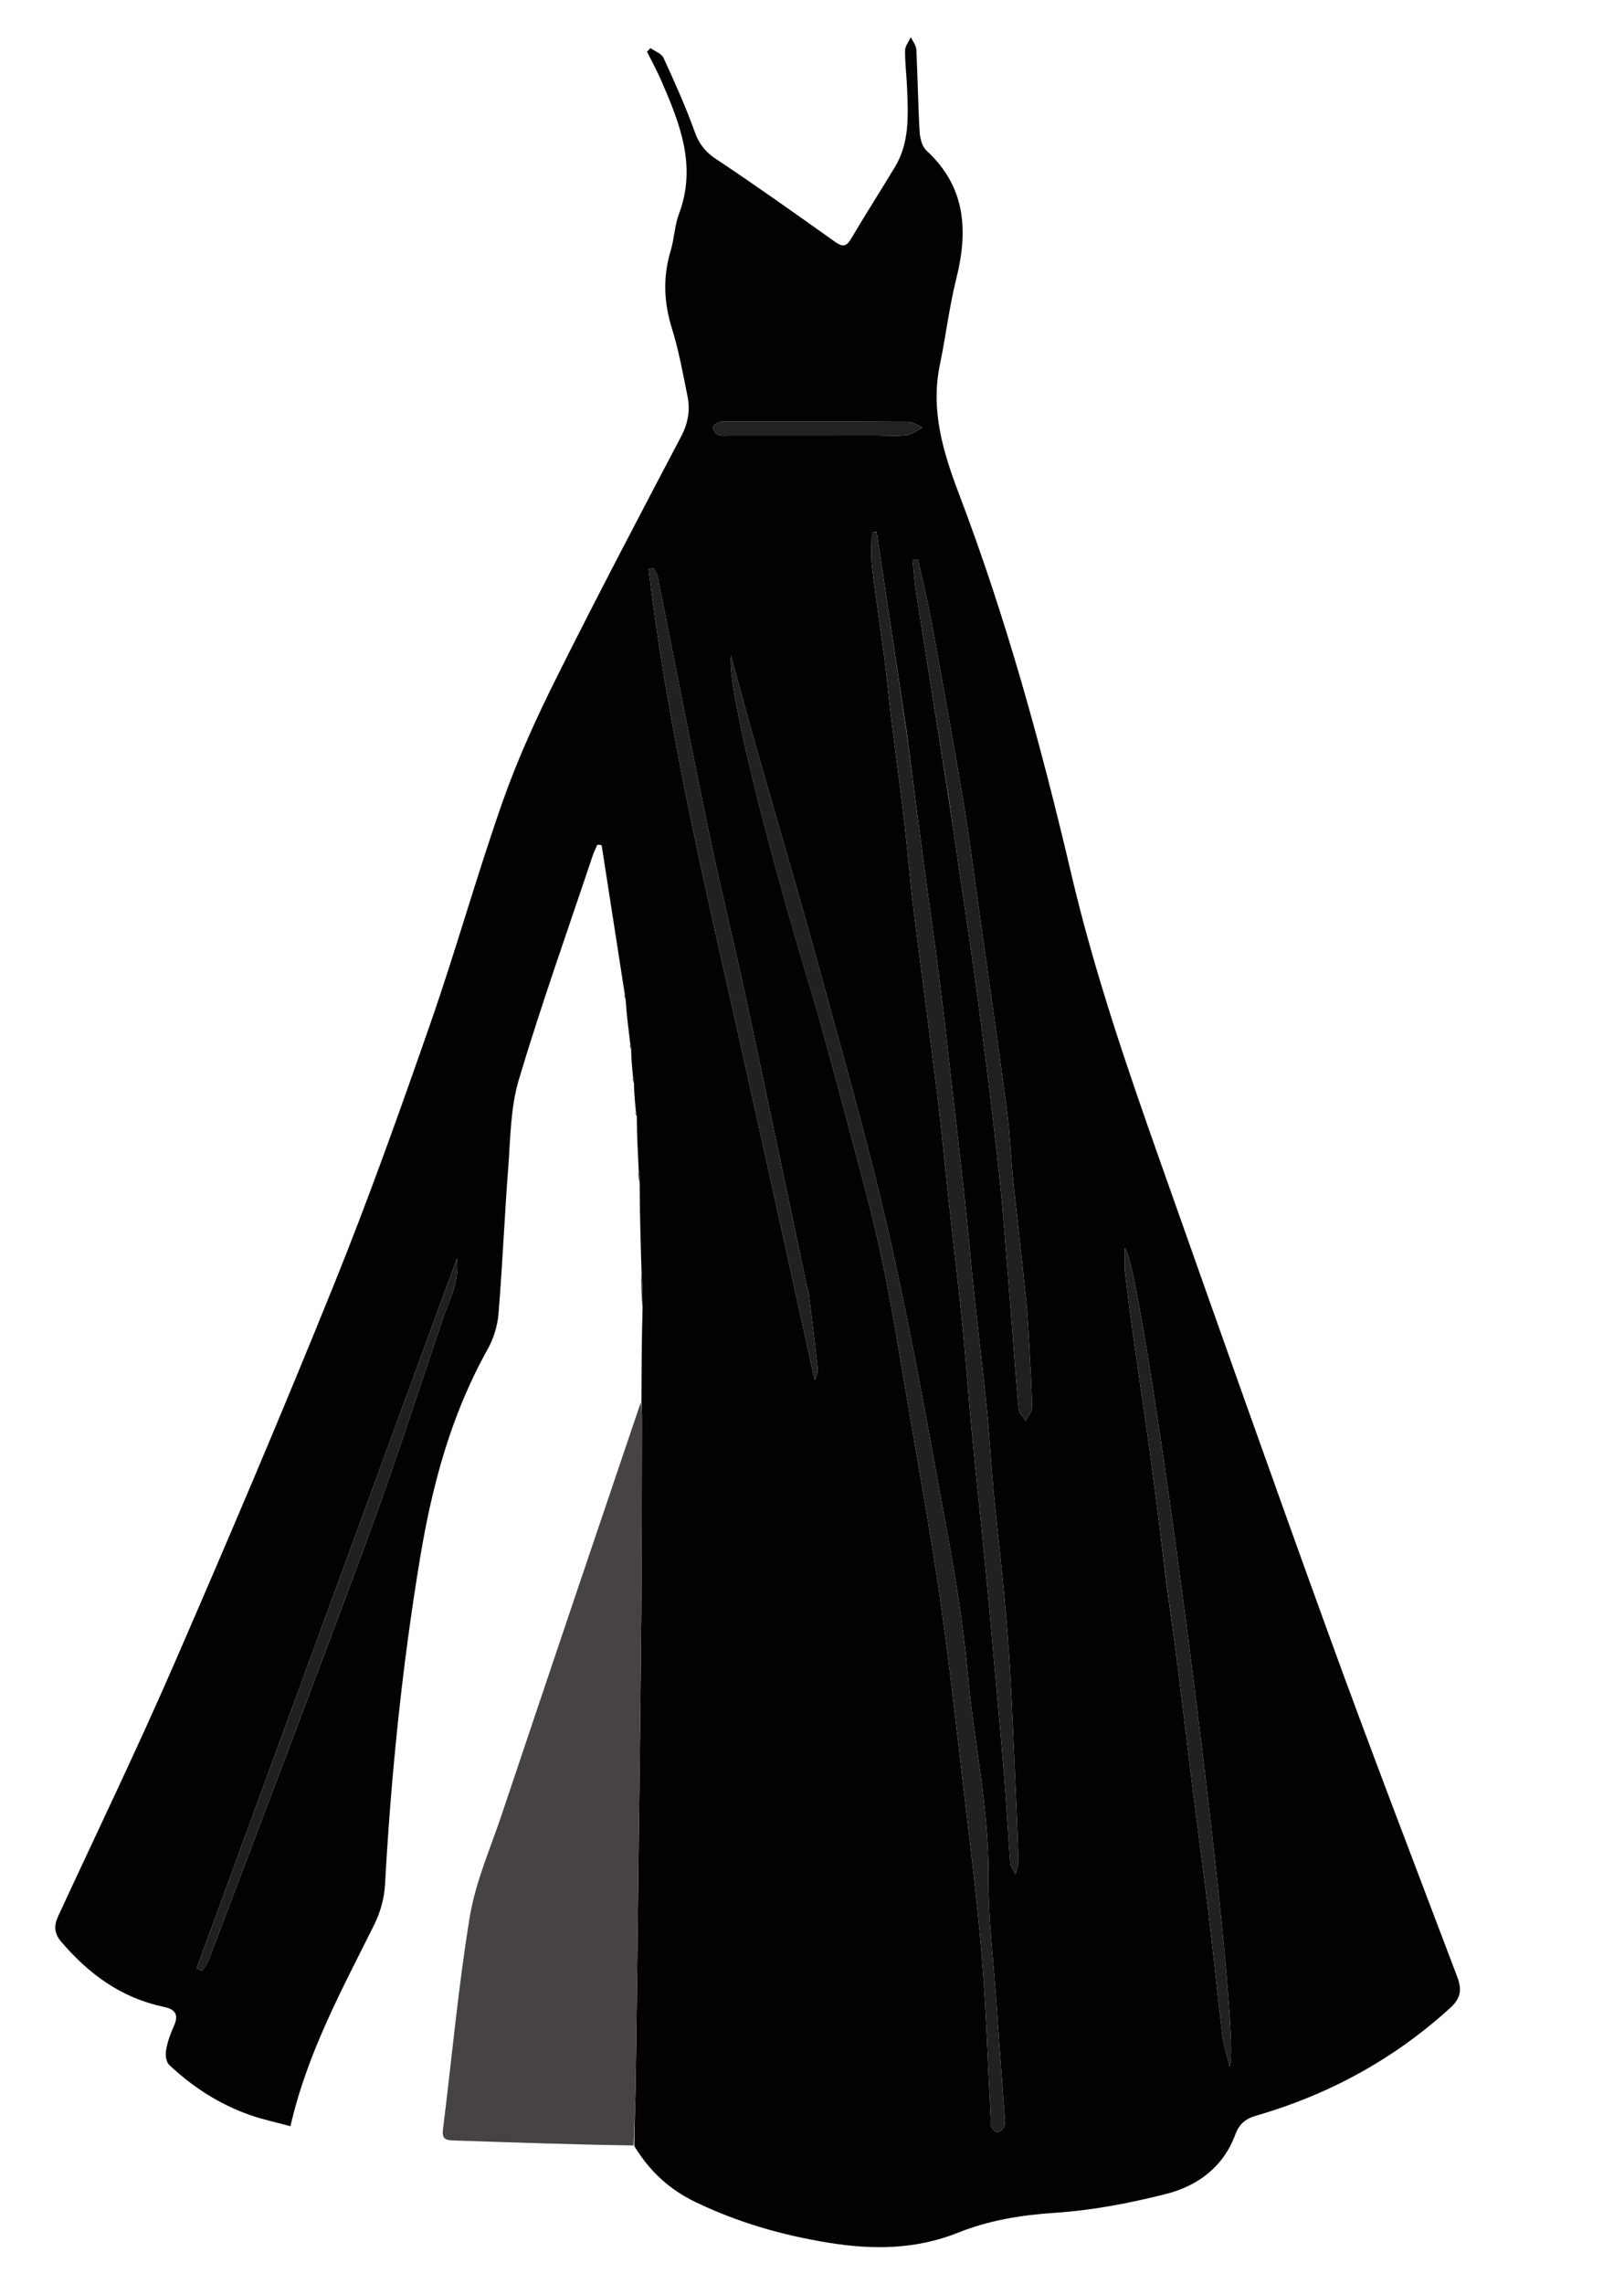 <svg version="1.1" id="Layer_1" xmlns="http://www.w3.org/2000/svg" xmlns:xlink="http://www.w3.org/1999/xlink" x="0px" y="0px"
	 width="100%" viewBox="0 0 582 818" enable-background="new 0 0 582 818" xml:space="preserve">
<path fill="#FDFBFE" opacity="0" stroke="none" 
	d="
M283,819 
	C188.667,819 94.833,819 1,819 
	C1,546.333 1,273.667 1,1 
	C195,1 389,1 583,1 
	C583,273.667 583,546.333 583,819 
	C483.167,819 383.333,819 283,819 
M224.015,358.849 
	C224.631,363.847 225.247,368.846 225.577,374.366 
	C225.719,374.91 225.861,375.455 225.973,376.908 
	C226.271,379.886 226.568,382.865 226.578,386.365 
	C226.72,386.91 226.862,387.455 226.969,388.847 
	C227.273,391.892 227.578,394.936 227.575,398.33 
	C227.718,398.886 227.862,399.443 227.975,400.922 
	C228.279,406.942 228.583,412.961 228.582,419.56 
	C228.724,421.039 228.866,422.519 228.979,424.933 
	C229.283,434.949 229.587,444.966 229.575,455.722 
	C229.721,460.147 229.867,464.572 229.984,469.935 
	C229.946,480.616 229.909,491.297 229.439,502.538 
	C212.876,551.697 196.279,600.844 179.774,650.021 
	C175.703,662.149 170.402,674.126 168.347,686.614 
	C164.194,711.839 161.931,737.373 158.739,762.762 
	C158.345,765.895 159.6,766.55 162.213,766.638 
	C183.825,767.366 205.434,768.134 227.54,769.352 
	C232.905,777.845 240.071,784.281 249.147,788.664 
	C264.4,796.028 280.452,800.624 297.147,803.313 
	C312.857,805.843 328.264,805.708 343.267,799.707 
	C354.462,795.229 366.015,793.345 378.132,792.556 
	C391.449,791.689 404.798,789.11 417.773,785.844 
	C429.064,783.001 438.355,776.238 442.634,764.692 
	C444.094,760.753 446.282,758.909 450.167,757.781 
	C476.262,750.203 499.539,737.564 519.718,719.178 
	C523.674,715.573 523.911,712.463 522.2,707.943 
	C506.858,667.41 491.275,626.961 476.48,586.228 
	C455.878,529.509 435.802,472.598 415.68,415.706 
	C403.746,381.963 392.154,348.105 383.956,313.191 
	C373.111,267.002 360.569,221.306 343.672,176.902 
	C338.002,162 333.429,146.983 336.819,130.692 
	C338.954,120.432 340.172,109.959 342.711,99.809 
	C347.035,82.526 346.092,66.882 332.026,53.941 
	C330.443,52.485 329.706,49.512 329.571,47.184 
	C329.001,37.387 328.889,27.563 328.391,17.76 
	C328.314,16.242 327.102,14.783 326.414,13.297 
	C325.688,14.898 324.36,16.496 324.35,18.103 
	C324.321,22.749 324.918,27.395 325.097,32.048 
	C325.461,41.555 325.94,51.132 320.759,59.744 
	C315.546,68.41 310.077,76.923 304.931,85.627 
	C303.084,88.75 301.577,88.263 299.031,86.454 
	C285,76.49 270.981,66.495 256.645,56.982 
	C252.772,54.412 250.555,51.632 248.995,47.283 
	C245.753,38.249 241.798,29.457 237.793,20.722 
	C237.08,19.169 234.711,18.375 233.106,17.231 
	C232.697,17.67 232.288,18.109 231.88,18.548 
	C233.56,21.919 235.393,25.225 236.895,28.674 
	C243.577,44.027 249.82,59.401 243.318,76.621 
	C241.751,80.772 241.66,85.459 240.366,89.742 
	C237.53,99.132 237.872,108.234 240.794,117.62 
	C243.261,125.541 244.744,133.784 246.386,141.94 
	C247.39,146.928 246.598,151.594 244.101,156.341 
	C229.007,185.029 213.903,213.72 199.434,242.724 
	C192.249,257.127 185.5,271.881 180.162,287.043 
	C170.937,313.246 163.479,340.07 154.336,366.304 
	C143.395,397.694 132.227,429.047 119.78,459.86 
	C101.361,505.454 82.099,550.719 62.485,595.815 
	C49.24,626.27 34.786,656.199 20.831,686.344 
	C19.275,689.705 19.394,692.485 21.95,695.483 
	C31.809,707.05 43.522,715.621 58.642,718.779 
	C63.063,719.702 64.099,721.732 62.259,725.806 
	C61.038,728.514 60.014,731.399 59.513,734.31 
	C59.223,735.993 59.527,738.544 60.625,739.578 
	C69.032,747.502 78.633,753.689 89.572,757.536 
	C94.189,759.161 99.024,760.167 104.092,761.544 
	C110.107,735.221 122.613,712.503 134.127,689.334 
	C136.282,685 137.709,679.913 137.975,675.092 
	C140.139,635.833 144.106,596.805 150.551,557.992 
	C154.893,531.845 161.671,506.69 174.687,483.396 
	C176.813,479.591 178.276,475.023 178.635,470.691 
	C180.079,453.272 180.786,435.793 182.131,418.365 
	C182.947,407.784 182.919,396.803 185.91,386.79 
	C193.952,359.867 203.406,333.366 212.322,306.704 
	C212.797,305.284 213.482,303.934 214.069,302.551 
	C214.583,302.605 215.097,302.659 215.611,302.713 
	C218.362,320.423 221.113,338.134 223.579,356.366 
	C223.72,356.91 223.861,357.455 224.015,358.849 
z"/>
<path fill="#040104" opacity="1" stroke="none" 
	d="
M229.871,501.979 
	C229.909,491.297 229.946,480.616 230.266,469.158 
	C230.329,463.914 230.11,459.448 229.891,454.982 
	C229.587,444.966 229.283,434.949 229.244,424.222 
	C229.301,422.001 229.094,420.491 228.886,418.981 
	C228.583,412.961 228.279,406.942 228.212,400.313 
	C228.261,399.129 228.072,398.555 227.883,397.981 
	C227.578,394.936 227.273,391.892 227.199,388.316 
	C227.241,387.138 227.054,386.491 226.866,385.844 
	C226.568,382.865 226.271,379.886 226.201,376.346 
	C226.24,375.138 226.052,374.491 225.863,373.844 
	C225.247,368.846 224.631,363.847 224.221,358.317 
	C224.239,357.138 224.051,356.491 223.863,355.844 
	C221.113,338.134 218.362,320.423 215.611,302.713 
	C215.097,302.659 214.583,302.605 214.069,302.551 
	C213.482,303.934 212.797,305.284 212.322,306.704 
	C203.406,333.366 193.952,359.867 185.91,386.79 
	C182.919,396.803 182.947,407.784 182.131,418.365 
	C180.786,435.793 180.079,453.272 178.635,470.691 
	C178.276,475.023 176.813,479.591 174.687,483.396 
	C161.671,506.69 154.893,531.845 150.551,557.992 
	C144.106,596.805 140.139,635.833 137.975,675.092 
	C137.709,679.913 136.282,685 134.127,689.334 
	C122.613,712.503 110.107,735.221 104.092,761.544 
	C99.024,760.167 94.189,759.161 89.572,757.536 
	C78.633,753.689 69.032,747.502 60.625,739.578 
	C59.527,738.544 59.223,735.993 59.513,734.31 
	C60.014,731.399 61.038,728.514 62.259,725.806 
	C64.099,721.732 63.063,719.702 58.642,718.779 
	C43.522,715.621 31.809,707.05 21.95,695.483 
	C19.394,692.485 19.275,689.705 20.831,686.344 
	C34.786,656.199 49.24,626.27 62.485,595.815 
	C82.099,550.719 101.361,505.454 119.78,459.86 
	C132.227,429.047 143.395,397.694 154.336,366.304 
	C163.479,340.07 170.937,313.246 180.162,287.043 
	C185.5,271.881 192.249,257.127 199.434,242.724 
	C213.903,213.72 229.007,185.029 244.101,156.341 
	C246.598,151.594 247.39,146.928 246.386,141.94 
	C244.744,133.784 243.261,125.541 240.794,117.62 
	C237.872,108.234 237.53,99.132 240.366,89.742 
	C241.66,85.459 241.751,80.772 243.318,76.621 
	C249.82,59.401 243.577,44.027 236.895,28.674 
	C235.393,25.225 233.56,21.919 231.88,18.548 
	C232.288,18.109 232.697,17.67 233.106,17.231 
	C234.711,18.375 237.08,19.169 237.793,20.722 
	C241.798,29.457 245.753,38.249 248.995,47.283 
	C250.555,51.632 252.772,54.412 256.645,56.982 
	C270.981,66.495 285,76.49 299.031,86.454 
	C301.577,88.263 303.084,88.75 304.931,85.627 
	C310.077,76.923 315.546,68.41 320.759,59.744 
	C325.94,51.132 325.461,41.555 325.097,32.048 
	C324.918,27.395 324.321,22.749 324.35,18.103 
	C324.36,16.496 325.688,14.898 326.414,13.297 
	C327.102,14.783 328.314,16.242 328.391,17.76 
	C328.889,27.563 329.001,37.387 329.571,47.184 
	C329.706,49.512 330.443,52.485 332.026,53.941 
	C346.092,66.882 347.035,82.526 342.711,99.809 
	C340.172,109.959 338.954,120.432 336.819,130.692 
	C333.429,146.983 338.002,162 343.672,176.902 
	C360.569,221.306 373.111,267.002 383.956,313.191 
	C392.154,348.105 403.746,381.963 415.68,415.706 
	C435.802,472.598 455.878,529.509 476.48,586.228 
	C491.275,626.961 506.858,667.41 522.2,707.943 
	C523.911,712.463 523.674,715.573 519.718,719.178 
	C499.539,737.564 476.262,750.203 450.167,757.781 
	C446.282,758.909 444.094,760.753 442.634,764.692 
	C438.355,776.238 429.064,783.001 417.773,785.844 
	C404.798,789.11 391.449,791.689 378.132,792.556 
	C366.015,793.345 354.462,795.229 343.267,799.707 
	C328.264,805.708 312.857,805.843 297.147,803.313 
	C280.452,800.624 264.4,796.028 249.147,788.664 
	C240.071,784.281 232.905,777.845 227.32,768.661 
	C227.353,760.341 227.729,752.715 227.839,745.085 
	C228.228,718.155 228.537,691.224 228.857,664.293 
	C229.203,635.199 229.6,606.106 229.838,577.011 
	C230.024,554.214 230.01,531.417 230.065,508.619 
	C230.07,506.406 229.939,504.192 229.871,501.979 
M292.502,361.032 
	C295.675,372.549 298.957,384.039 301.995,395.592 
	C306.716,413.546 311.853,431.419 315.739,449.557 
	C319.93,469.12 322.971,488.933 326.353,508.664 
	C329.987,529.866 333.795,551.048 336.861,572.335 
	C340.022,594.28 342.481,616.328 345.061,638.353 
	C347.486,659.062 350.101,679.764 351.833,700.535 
	C353.444,719.868 354.002,739.289 355.021,758.672 
	C355.073,759.669 354.808,760.813 355.214,761.627 
	C355.661,762.523 356.72,763.692 357.502,763.684 
	C358.314,763.676 359.504,762.542 359.823,761.648 
	C360.249,760.456 360.108,759.013 360.013,757.691 
	C359.045,744.139 357.999,730.592 357.051,717.038 
	C356.01,702.157 354.144,687.263 354.258,672.387 
	C354.449,647.51 348.902,623.327 346.719,598.751 
	C345.156,581.149 342.176,563.627 338.976,546.225 
	C332.598,511.536 326.498,476.758 318.664,442.386 
	C311.149,409.412 301.783,376.85 292.856,344.21 
	C285.858,318.622 278.253,293.201 270.991,267.685 
	C267.877,256.744 264.947,245.75 261.934,234.78 
	C260.581,245.739 274.069,300.419 292.502,361.032 
M324.991,262.514 
	C321.373,238.498 317.756,214.482 314.139,190.467 
	C313.569,190.538 312.999,190.609 312.428,190.681 
	C312.428,194.723 312.034,198.811 312.504,202.798 
	C313.82,213.965 315.563,225.08 317.002,236.233 
	C317.997,243.945 318.702,251.694 319.652,259.412 
	C321.048,270.747 322.648,282.057 323.972,293.4 
	C325.22,304.088 326.048,314.827 327.369,325.505 
	C330.132,347.841 333.2,370.139 335.942,392.477 
	C337.556,405.624 338.757,418.821 340.197,431.99 
	C341.761,446.302 343.508,460.595 344.948,474.92 
	C346.175,487.116 346.984,499.355 348.147,511.558 
	C349.671,527.542 351.4,543.507 352.967,559.487 
	C354.083,570.861 355.097,582.245 356.12,593.628 
	C357.439,608.305 358.801,622.979 359.994,637.667 
	C360.799,647.579 361.316,657.514 362.054,667.432 
	C362.119,668.308 362.868,669.133 363.958,671.276 
	C364.552,668.752 365.032,667.713 364.999,666.691 
	C364.737,658.561 364.408,650.433 364.042,642.306 
	C363.379,627.549 362.783,612.788 361.949,598.04 
	C361.416,588.61 360.622,579.191 359.735,569.787 
	C358.601,557.759 357.164,545.76 356.029,533.732 
	C355.111,524 354.606,514.227 353.63,504.502 
	C352.225,490.506 350.506,476.541 349.022,462.553 
	C347.869,451.683 346.953,440.788 345.78,429.92 
	C344.272,415.936 342.622,401.967 341.016,387.993 
	C339.58,375.494 338.228,362.984 336.641,350.504 
	C334.888,336.716 332.879,322.961 331.038,309.185 
	C328.999,293.929 327.024,278.665 324.991,262.514 
M289.803,462.866 
	C289.639,462.393 289.421,461.932 289.318,461.447 
	C281.874,426.265 274.527,391.062 266.968,355.905 
	C262.828,336.646 258.06,317.521 254.06,298.235 
	C247.741,267.774 241.84,237.227 235.713,206.725 
	C235.482,205.576 234.743,204.529 234.241,203.435 
	C233.644,203.584 233.047,203.733 232.45,203.882 
	C238.352,252.911 248.897,301.102 259.806,349.247 
	C270.747,397.533 281.263,445.915 291.965,494.254 
	C292.901,492.727 293.166,491.269 293.009,489.859 
	C292.038,481.141 290.973,472.433 289.803,462.866 
M340.032,286.389 
	C341.128,293.753 342.248,301.114 343.316,308.482 
	C345.878,326.16 348.587,343.819 350.919,361.529 
	C353.509,381.206 355.955,400.908 358.07,420.642 
	C359.692,435.778 360.741,450.978 361.976,466.155 
	C363.024,479.027 363.903,491.913 365.067,504.774 
	C365.197,506.207 366.704,507.516 367.573,508.882 
	C368.363,507.303 369.834,505.719 369.825,504.145 
	C369.788,497.519 369.349,490.893 368.98,484.272 
	C368.638,478.147 368.383,472.009 367.764,465.911 
	C366.277,451.267 364.536,436.649 363.023,422.008 
	C362.172,413.773 361.887,405.471 360.798,397.272 
	C357.684,373.832 354.299,350.428 351,327.013 
	C349.154,313.914 347.522,300.777 345.341,287.734 
	C341.742,266.207 337.853,244.727 333.923,223.257 
	C332.518,215.581 330.638,207.992 328.975,200.363 
	C328.329,200.464 327.683,200.564 327.037,200.665 
	C327.465,204.61 327.727,208.581 328.346,212.496 
	C332.191,236.837 336.116,261.166 340.032,286.389 
M418.062,567.255 
	C419.369,576.929 420.743,586.595 421.967,596.279 
	C423.772,610.567 425.432,624.873 427.225,639.162 
	C429.099,654.101 431.153,669.017 432.951,683.965 
	C434.771,699.085 436.286,714.241 438.134,729.357 
	C438.576,732.975 439.809,736.496 440.678,740.062 
	C445.859,729.613 410.329,454.714 403.134,447.047 
	C403.134,450.656 402.899,453.184 403.178,455.653 
	C404.013,463.05 404.986,470.433 406.022,477.805 
	C408.14,492.881 410.424,507.934 412.472,523.02 
	C414.432,537.449 416.178,551.908 418.062,567.255 
M158.011,474.52 
	C160.095,467.029 164.865,460.186 163.743,450.756 
	C132.389,536.219 101.423,620.62 70.458,705.021 
	C71.14,705.321 71.822,705.622 72.503,705.922 
	C73.332,704.481 74.377,703.121 74.958,701.585 
	C93.992,651.285 113.223,601.058 131.872,550.615 
	C141.079,525.712 149.197,500.407 158.011,474.52 
M314.491,155.981 
	C317.985,155.981 321.521,156.306 324.956,155.855 
	C326.927,155.597 328.733,154.08 330.614,153.13 
	C328.835,152.412 327.06,151.082 325.277,151.071 
	C303.817,150.933 282.356,150.99 260.896,150.999 
	C259.898,150.999 258.81,150.782 257.927,151.108 
	C256.977,151.459 255.607,152.27 255.536,152.991 
	C255.451,153.856 256.341,155.279 257.175,155.661 
	C258.297,156.175 259.768,155.992 261.09,155.992 
	C278.558,156.001 296.026,155.988 314.491,155.981 
z"/>
<path fill="#464245" opacity="1" stroke="none" 
	d="
M229.655,502.259 
	C229.939,504.192 230.07,506.406 230.065,508.619 
	C230.01,531.417 230.024,554.214 229.838,577.011 
	C229.6,606.106 229.203,635.199 228.857,664.293 
	C228.537,691.224 228.228,718.155 227.839,745.085 
	C227.729,752.715 227.353,760.341 227.072,768.43 
	C205.434,768.134 183.825,767.366 162.213,766.638 
	C159.6,766.55 158.345,765.895 158.739,762.762 
	C161.931,737.373 164.194,711.839 168.347,686.614 
	C170.402,674.126 175.703,662.149 179.774,650.021 
	C196.279,600.844 212.876,551.697 229.655,502.259 
z"/>
<path fill="#464245" opacity="1" stroke="none" 
	d="
M229.733,455.352 
	C230.11,459.448 230.329,463.914 230.28,468.689 
	C229.867,464.572 229.721,460.147 229.733,455.352 
z"/>
<path fill="#464245" opacity="1" stroke="none" 
	d="
M228.734,419.27 
	C229.094,420.491 229.301,422.001 229.258,423.755 
	C228.866,422.519 228.724,421.039 228.734,419.27 
z"/>
<path fill="#464245" opacity="1" stroke="none" 
	d="
M223.721,356.105 
	C224.051,356.491 224.239,357.138 224.215,357.892 
	C223.861,357.455 223.72,356.91 223.721,356.105 
z"/>
<path fill="#464245" opacity="1" stroke="none" 
	d="
M225.72,374.105 
	C226.052,374.491 226.24,375.138 226.216,375.892 
	C225.861,375.455 225.719,374.91 225.72,374.105 
z"/>
<path fill="#464245" opacity="1" stroke="none" 
	d="
M226.722,386.105 
	C227.054,386.491 227.241,387.138 227.217,387.892 
	C226.862,387.455 226.72,386.91 226.722,386.105 
z"/>
<path fill="#464245" opacity="1" stroke="none" 
	d="
M227.729,398.155 
	C228.072,398.555 228.261,399.129 228.227,399.851 
	C227.862,399.443 227.718,398.886 227.729,398.155 
z"/>
<path fill="#232023" opacity="1" stroke="none" 
	d="
M292.353,360.652 
	C274.069,300.419 260.581,245.739 261.934,234.78 
	C264.947,245.75 267.877,256.744 270.991,267.685 
	C278.253,293.201 285.858,318.622 292.856,344.21 
	C301.783,376.85 311.149,409.412 318.664,442.386 
	C326.498,476.758 332.598,511.536 338.976,546.225 
	C342.176,563.627 345.156,581.149 346.719,598.751 
	C348.902,623.327 354.449,647.51 354.258,672.387 
	C354.144,687.263 356.01,702.157 357.051,717.038 
	C357.999,730.592 359.045,744.139 360.013,757.691 
	C360.108,759.013 360.249,760.456 359.823,761.648 
	C359.504,762.542 358.314,763.676 357.502,763.684 
	C356.72,763.692 355.661,762.523 355.214,761.627 
	C354.808,760.813 355.073,759.669 355.021,758.672 
	C354.002,739.289 353.444,719.868 351.833,700.535 
	C350.101,679.764 347.486,659.062 345.061,638.353 
	C342.481,616.328 340.022,594.28 336.861,572.335 
	C333.795,551.048 329.987,529.866 326.353,508.664 
	C322.971,488.933 319.93,469.12 315.739,449.557 
	C311.853,431.419 306.716,413.546 301.995,395.592 
	C298.957,384.039 295.675,372.549 292.353,360.652 
z"/>
<path fill="#232023" opacity="1" stroke="none" 
	d="
M325.006,262.959 
	C327.024,278.665 328.999,293.929 331.038,309.185 
	C332.879,322.961 334.888,336.716 336.641,350.504 
	C338.228,362.984 339.58,375.494 341.016,387.993 
	C342.622,401.967 344.272,415.936 345.78,429.92 
	C346.953,440.788 347.869,451.683 349.022,462.553 
	C350.506,476.541 352.225,490.506 353.63,504.502 
	C354.606,514.227 355.111,524 356.029,533.732 
	C357.164,545.76 358.601,557.759 359.735,569.787 
	C360.622,579.191 361.416,588.61 361.949,598.04 
	C362.783,612.788 363.379,627.549 364.042,642.306 
	C364.408,650.433 364.737,658.561 364.999,666.691 
	C365.032,667.713 364.552,668.752 363.958,671.276 
	C362.868,669.133 362.119,668.308 362.054,667.432 
	C361.316,657.514 360.799,647.579 359.994,637.667 
	C358.801,622.979 357.439,608.305 356.12,593.628 
	C355.097,582.245 354.083,570.861 352.967,559.487 
	C351.4,543.507 349.671,527.542 348.147,511.558 
	C346.984,499.355 346.175,487.116 344.948,474.92 
	C343.508,460.595 341.761,446.302 340.197,431.99 
	C338.757,418.821 337.556,405.624 335.942,392.477 
	C333.2,370.139 330.132,347.841 327.369,325.505 
	C326.048,314.827 325.22,304.088 323.972,293.4 
	C322.648,282.057 321.048,270.747 319.652,259.412 
	C318.702,251.694 317.997,243.945 317.002,236.233 
	C315.563,225.08 313.82,213.965 312.504,202.798 
	C312.034,198.811 312.428,194.723 312.428,190.681 
	C312.999,190.609 313.569,190.538 314.139,190.467 
	C317.756,214.482 321.373,238.498 325.006,262.959 
z"/>
<path fill="#232023" opacity="1" stroke="none" 
	d="
M289.871,463.294 
	C290.973,472.433 292.038,481.141 293.009,489.859 
	C293.166,491.269 292.901,492.727 291.965,494.254 
	C281.263,445.915 270.747,397.533 259.806,349.247 
	C248.897,301.102 238.352,252.911 232.45,203.882 
	C233.047,203.733 233.644,203.584 234.241,203.435 
	C234.743,204.529 235.482,205.576 235.713,206.725 
	C241.84,237.227 247.741,267.774 254.06,298.235 
	C258.06,317.521 262.828,336.646 266.968,355.905 
	C274.527,391.062 281.874,426.265 289.318,461.447 
	C289.421,461.932 289.639,462.393 289.871,463.294 
z"/>
<path fill="#221F22" opacity="1" stroke="none" 
	d="
M340.023,285.944 
	C336.116,261.166 332.191,236.837 328.346,212.496 
	C327.727,208.581 327.465,204.61 327.037,200.665 
	C327.683,200.564 328.329,200.464 328.975,200.363 
	C330.638,207.992 332.518,215.581 333.923,223.257 
	C337.853,244.727 341.742,266.207 345.341,287.734 
	C347.522,300.777 349.154,313.914 351,327.013 
	C354.299,350.428 357.684,373.832 360.798,397.272 
	C361.887,405.471 362.172,413.773 363.023,422.008 
	C364.536,436.649 366.277,451.267 367.764,465.911 
	C368.383,472.009 368.638,478.147 368.98,484.272 
	C369.349,490.893 369.788,497.519 369.825,504.145 
	C369.834,505.719 368.363,507.303 367.573,508.882 
	C366.704,507.516 365.197,506.207 365.067,504.774 
	C363.903,491.913 363.024,479.027 361.976,466.155 
	C360.741,450.978 359.692,435.778 358.07,420.642 
	C355.955,400.908 353.509,381.206 350.919,361.529 
	C348.587,343.819 345.878,326.16 343.316,308.482 
	C342.248,301.114 341.128,293.753 340.023,285.944 
z"/>
<path fill="#232023" opacity="1" stroke="none" 
	d="
M418.04,566.804 
	C416.178,551.908 414.432,537.449 412.472,523.02 
	C410.424,507.934 408.14,492.881 406.022,477.805 
	C404.986,470.433 404.013,463.05 403.178,455.653 
	C402.899,453.184 403.134,450.656 403.134,447.047 
	C410.329,454.714 445.859,729.613 440.678,740.062 
	C439.809,736.496 438.576,732.975 438.134,729.357 
	C436.286,714.241 434.771,699.085 432.951,683.965 
	C431.153,669.017 429.099,654.101 427.225,639.162 
	C425.432,624.873 423.772,610.567 421.967,596.279 
	C420.743,586.595 419.369,576.929 418.04,566.804 
z"/>
<path fill="#221F22" opacity="1" stroke="none" 
	d="
M157.91,474.902 
	C149.197,500.407 141.079,525.712 131.872,550.615 
	C113.223,601.058 93.992,651.285 74.958,701.585 
	C74.377,703.121 73.332,704.481 72.503,705.922 
	C71.822,705.622 71.14,705.321 70.458,705.021 
	C101.423,620.62 132.389,536.219 163.743,450.756 
	C164.865,460.186 160.095,467.029 157.91,474.902 
z"/>
<path fill="#242124" opacity="1" stroke="none" 
	d="
M313.993,155.981 
	C296.026,155.988 278.558,156.001 261.09,155.992 
	C259.768,155.992 258.297,156.175 257.175,155.661 
	C256.341,155.279 255.451,153.856 255.536,152.991 
	C255.607,152.27 256.977,151.459 257.927,151.108 
	C258.81,150.782 259.898,150.999 260.896,150.999 
	C282.356,150.99 303.817,150.933 325.277,151.071 
	C327.06,151.082 328.835,152.412 330.614,153.13 
	C328.733,154.08 326.927,155.597 324.956,155.855 
	C321.521,156.306 317.985,155.981 313.993,155.981 
z"/>
</svg>